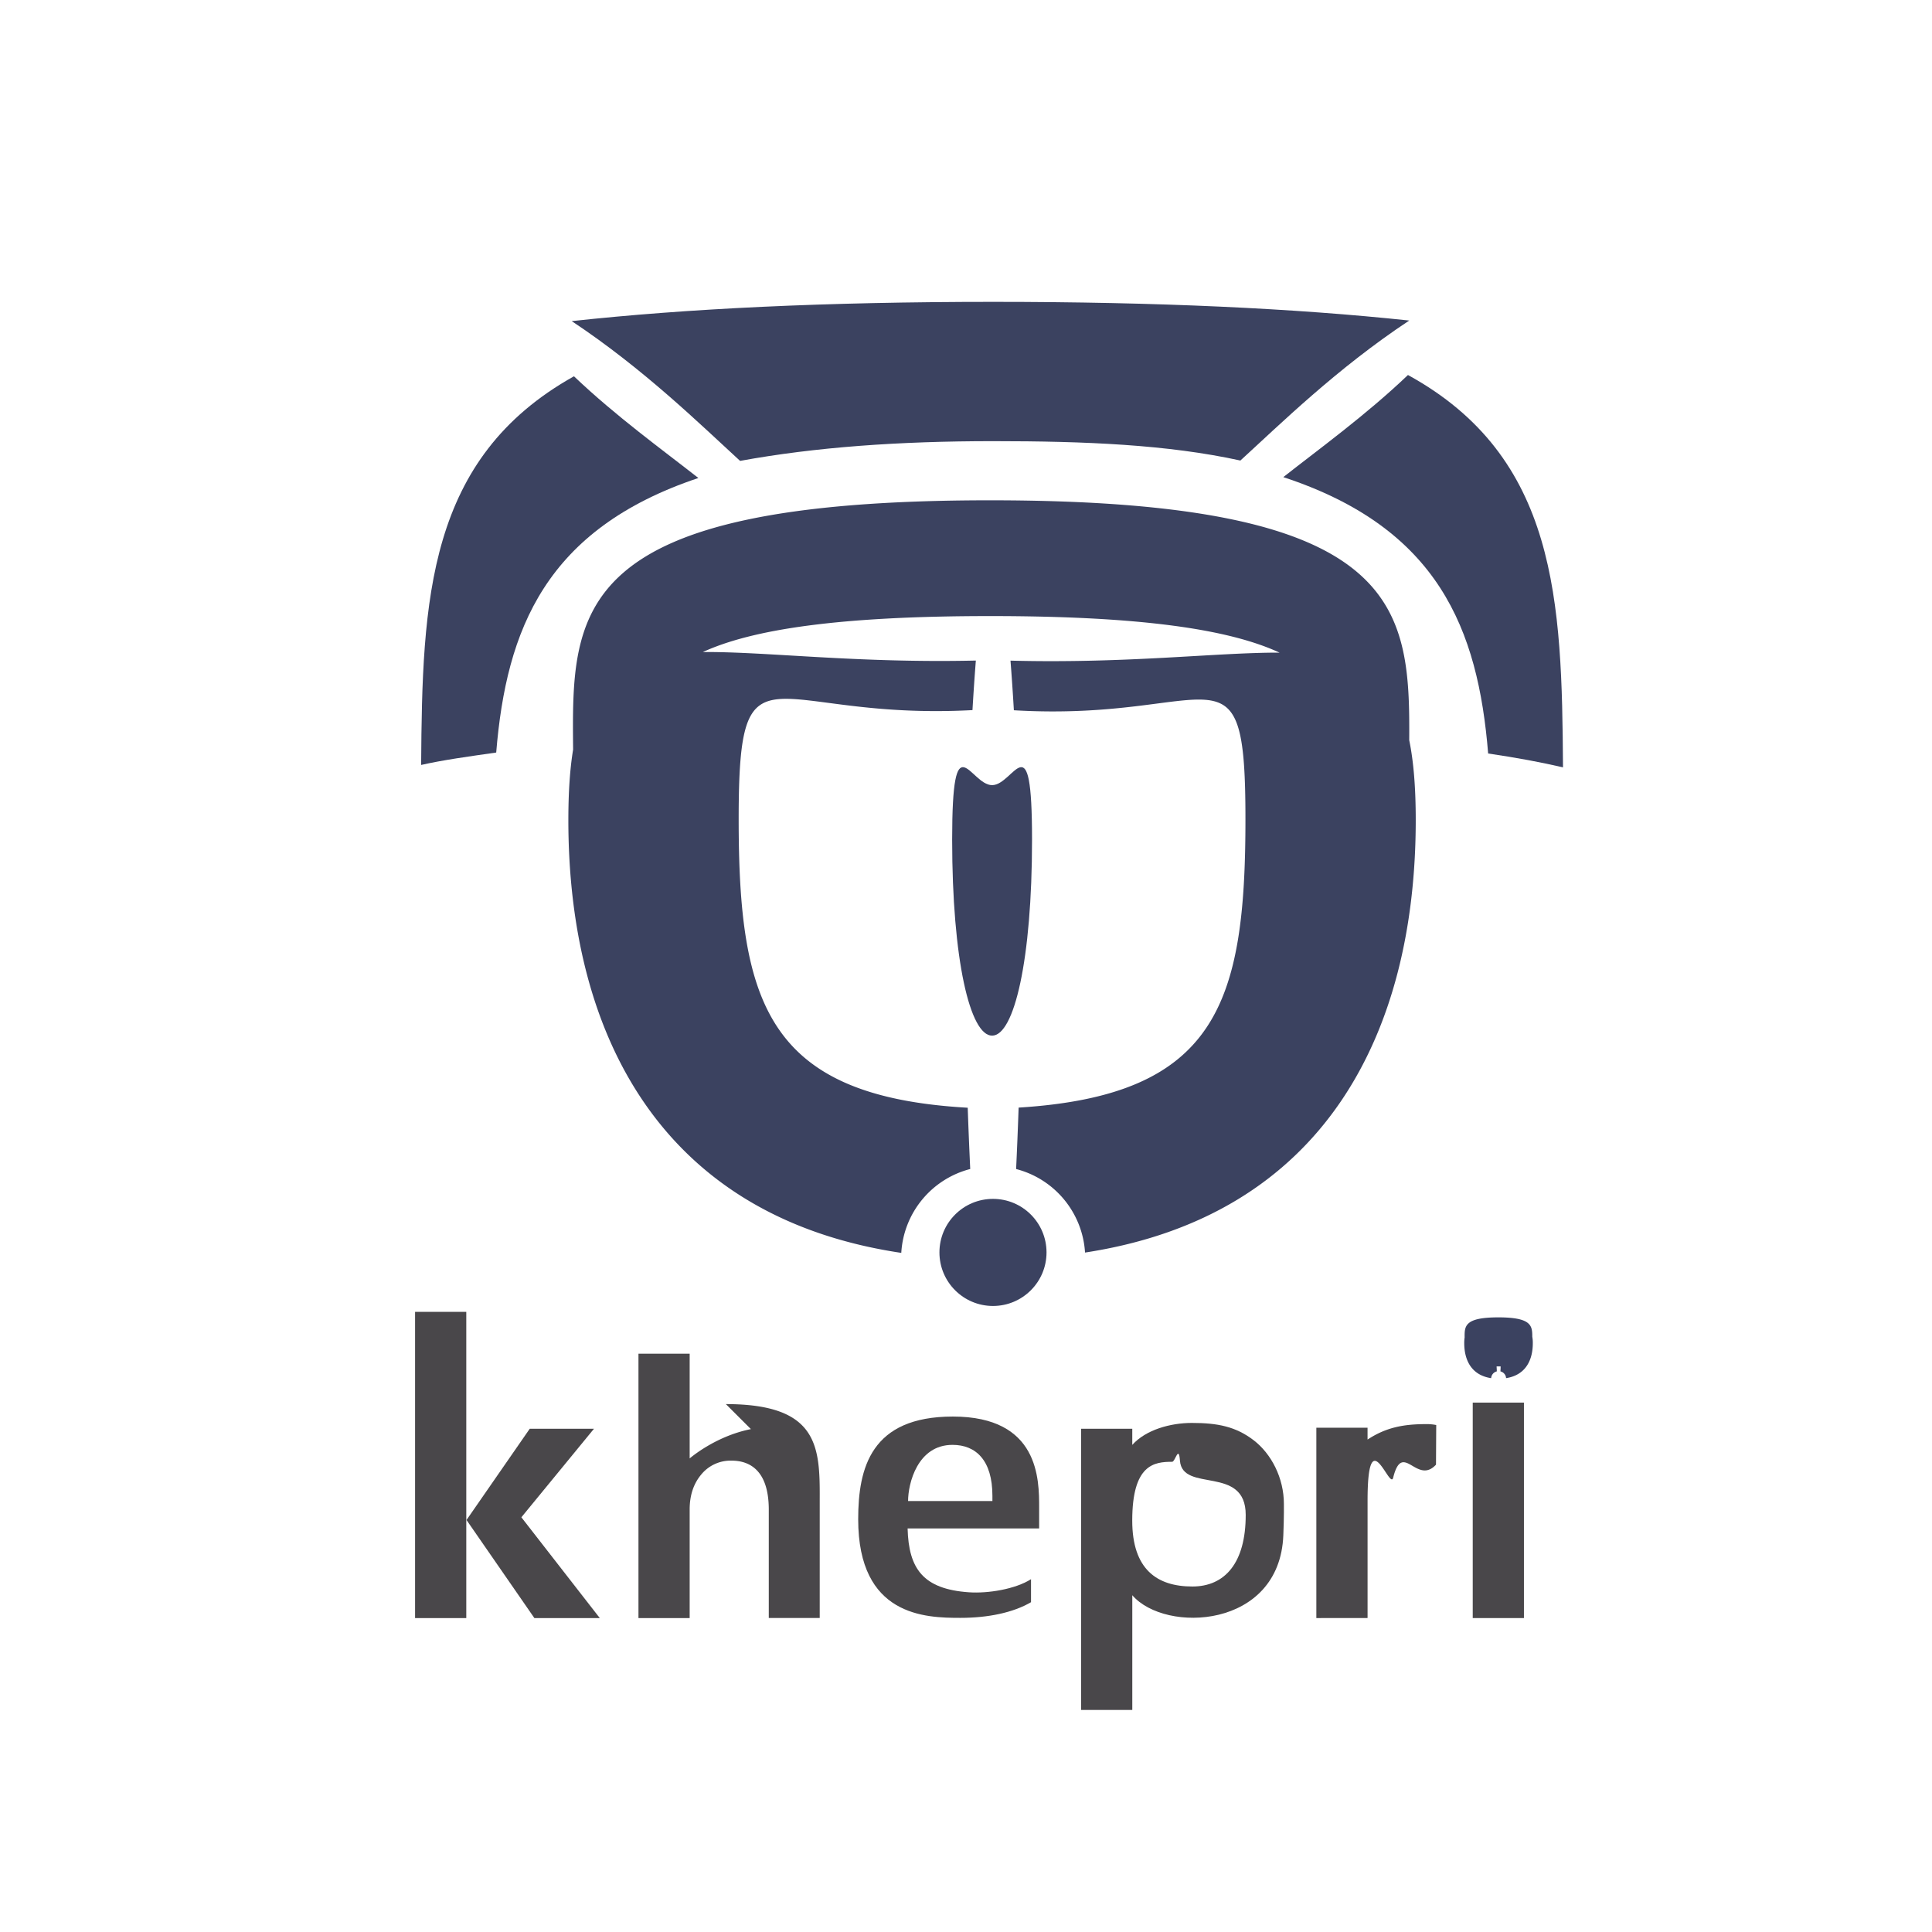 <svg id="图层_1" data-name="图层 1" xmlns="http://www.w3.org/2000/svg" viewBox="0 0 1024 1024"><defs><style>.cls-1{fill:#3b4260;}.cls-2{fill:#49474a;}</style></defs><title>normal-individual</title><path class="cls-1" d="M746.25,198.76C724,220,698.92,238.12,680.18,252.89c82.2,27,103.2,80.5,108.57,146.48,15,2.2,28.12,4.66,39.67,7.34C827.85,318.38,825.48,242.24,746.25,198.76Z"/><path class="cls-1" d="M526.43,233.82c48.74,0,92.36,1.81,131,10.27,21-19.17,51-48.71,89.5-74.2-60.47-6.44-133.1-9.9-220.53-9.9-88.8,0-162.35,3.57-223.38,10.21,38.36,25.45,68.33,54.95,89.24,74.08C432.05,237,476.4,233.82,526.43,233.82Z"/><path class="cls-1" d="M370.15,253.35c-18.7-14.69-43.72-32.74-65.94-53.91-77.84,43.47-80.41,118.41-81,206C234.8,402.82,248,401,263,398.86,268.37,333.48,289.29,280.42,370.15,253.35Z"/><circle class="cls-1" cx="526.3" cy="663.81" r="28.38"/><path class="cls-1" d="M547,445c0-63.76-9.48-28.86-21.17-28.86s-21.17-34.9-21.17,28.86,9.48,103.91,21.17,103.91S547,508.8,547,445Z"/><path class="cls-1" d="M524.76,265.17c-222.82,0-221.67,58.14-221,132.12-1.7,10.36-2.52,22.69-2.52,37.36C301.26,548,350.1,645,477.7,664.05a48.82,48.82,0,0,1,36.54-44.45c-.48-10.24-.93-21.08-1.33-32.48-106-6-121.4-55.24-121.4-152.94,0-98.47,16-52,123.92-57.81.56-9.5,1.16-18.28,1.79-26.26-63.35,1.43-110.72-4.76-144.69-4.52,26.18-12,72.05-19.06,152.31-19.06,81,0,127.09,7.21,153.35,19.38-33.7-.09-80.41,5.85-142.61,4.24.63,8,1.23,16.79,1.79,26.3,107,6.36,122.74-40.36,122.74,57.74,0,97.33-15.06,146.34-120.22,152.86-.4,11.42-.84,22.3-1.33,32.56a48.82,48.82,0,0,1,36.53,44.27c126.73-19.42,175.28-116.22,175.28-229.22,0-17.12-1.12-31-3.45-42.35C747.37,320.72,742.55,265.17,524.76,265.17Z"/><path class="cls-1" d="M795.37,724.23c0,.92-.07,1.8-.11,2.63a3.94,3.94,0,0,1,3,3.58c10.24-1.57,14.16-9.39,14.16-18.52a17.26,17.26,0,0,0-.28-3.42c0-5.78-.35-10.27-18-10.27-18,0-17.91,4.7-17.86,10.68a18.9,18.9,0,0,0-.2,3c0,9.16,3.95,17,14.26,18.54a3.94,3.94,0,0,1,3-3.59c0-.83-.07-1.7-.11-2.62"/><polygon class="cls-2" points="283.23 857.61 247.26 805.63 280.78 757.26 314.83 757.26 276.34 804.19 317.9 857.61 283.23 857.61"/><rect class="cls-2" x="220" y="695.31" width="27.14" height="162.31"/><path class="cls-2" d="M384.73,744.2,398,757.46C379,761.22,365.54,773,365.54,773V717.47H338.4V857.61h27.14V800c0-7.32,2-13.48,6-18.31a20.09,20.09,0,0,1,16.2-7.52c9,0,19.73,4.52,19.73,26v57.41h27v-63C434.61,766.54,433.59,744.2,384.73,744.2Z"/><path class="cls-2" d="M509,857.5c-18.56,0-54.14-.83-54.14-52.28,0-27.22,6.77-54.42,50.18-54.42,45.79,0,45.73,33.39,45.73,48.31v11H481.05c.55,21.36,8.22,32.13,32.41,33.83,10.29.72,24.65-1.66,33-6.93v12.19C537,854.73,523.72,857.5,509,857.5Zm-4.17-91.69c-18.55,0-23.53,20.5-23.53,29.77H526v-2.77C526,774.12,517.34,765.81,504.86,765.81Z"/><path class="cls-2" d="M697.69,857.61V756.71h27.14V763c9.68-6.37,18.85-8.19,31.1-8.19a24.27,24.27,0,0,1,5.3.49l-.12,21c-10.25,11.08-17.73-13-22.71,6.93-1.74,6.94-13.56-31.3-13.56,12.19v62.16Z"/><rect class="cls-2" x="780.58" y="743.41" width="27.14" height="114.2"/><path class="cls-2" d="M680.49,797.11c0-13.76-6.65-26.59-16.07-33.79s-19.05-9.14-32.69-9.14c-11.36,0-24.38,3.6-31.6,11.64v-8.55H573V906.32h27.14l0-60.82c17.45,20.31,78.12,17.82,80.05-31.76C680.6,803.84,680.49,797.11,680.49,797.11ZM632,840.88c-18.84,0-31.89-9.14-31.89-34.93,0-29.89,11.67-31.17,21.18-31.17,1.58,0,3.47-9.15,4.1-.63,1.28,17.3,34.86,2.1,34.86,28.78C660.27,828.41,649.19,840.88,632,840.88Z"/></svg>